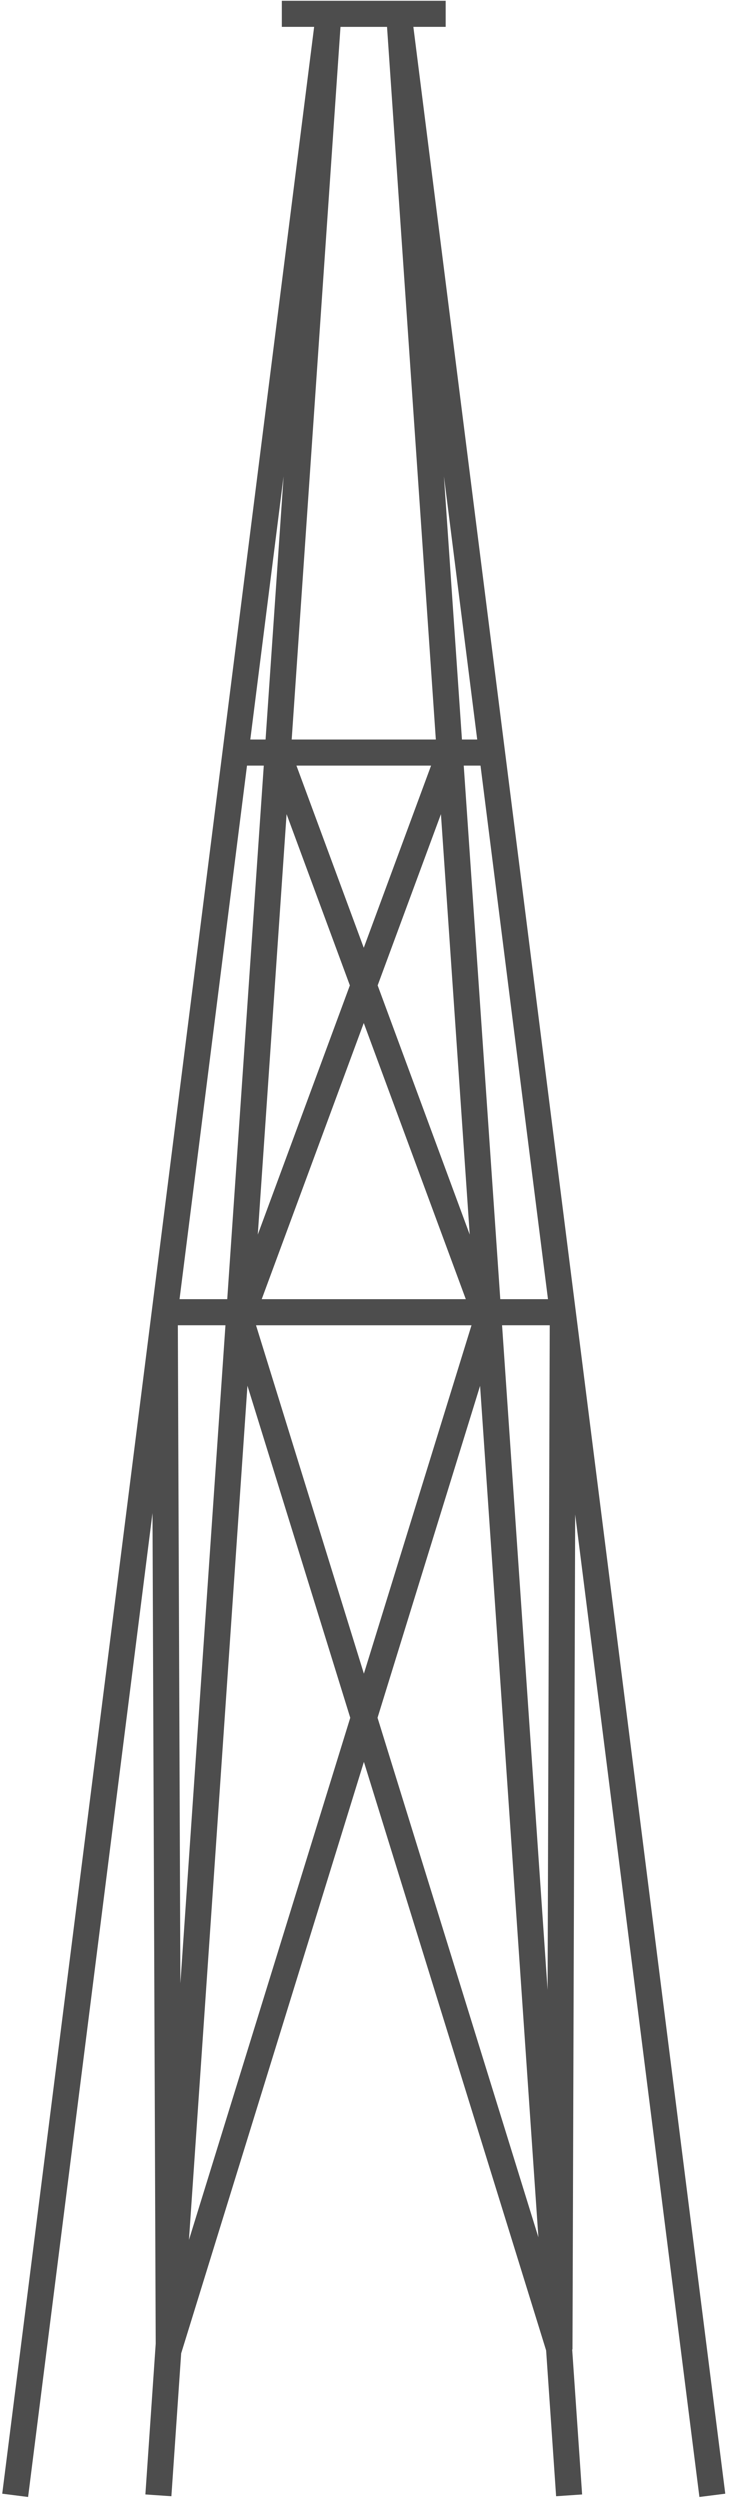 <svg width="164" height="562" viewBox="0 0 164 562" fill="none" xmlns="http://www.w3.org/2000/svg">
<path d="M34.307 340.14L35.028 526.874L32.705 560.749L38.557 561.149L40.76 529.003L40.765 529.005L81.865 396.067L122.859 528.373L125.105 561.149L130.957 560.749L128.723 528.148H128.79L129.395 340.438L157.343 561.316L163.161 560.579L92.994 6.041H100.263V0.175H63.401V6.041H70.669L0.502 560.581L6.321 561.318L34.307 340.14ZM99.195 183.019L105.671 277.53L84.96 221.516L99.195 183.019ZM81.834 213.06L66.691 172.11H96.975L81.834 213.06ZM104.789 292.052H58.879L81.834 229.972L104.789 292.052ZM57.994 277.532L64.471 183.019L78.706 221.516L57.994 277.532ZM76.6 6.043H87.067L98.047 166.245H65.621L76.6 6.043ZM59.742 166.245H56.31L63.797 107.079L59.742 166.245ZM99.871 107.083L107.355 166.245H103.924L99.871 107.083ZM108.098 172.11L123.275 292.052H112.546L104.326 172.11H108.098ZM106.073 297.918L81.862 376.235L57.597 297.918H106.073ZM40.391 292.052L55.568 172.11H59.34L51.12 292.052H40.391ZM123.188 447.33L112.949 297.916H123.671L123.188 447.33ZM84.934 386.15L108.002 311.536L121.118 502.931L84.934 386.15ZM78.795 386.152L42.509 503.52L55.666 311.507L78.795 386.152ZM40.58 445.855L40.009 297.916H50.718L40.58 445.855Z" fill="#4D4D4D"/>
</svg>
